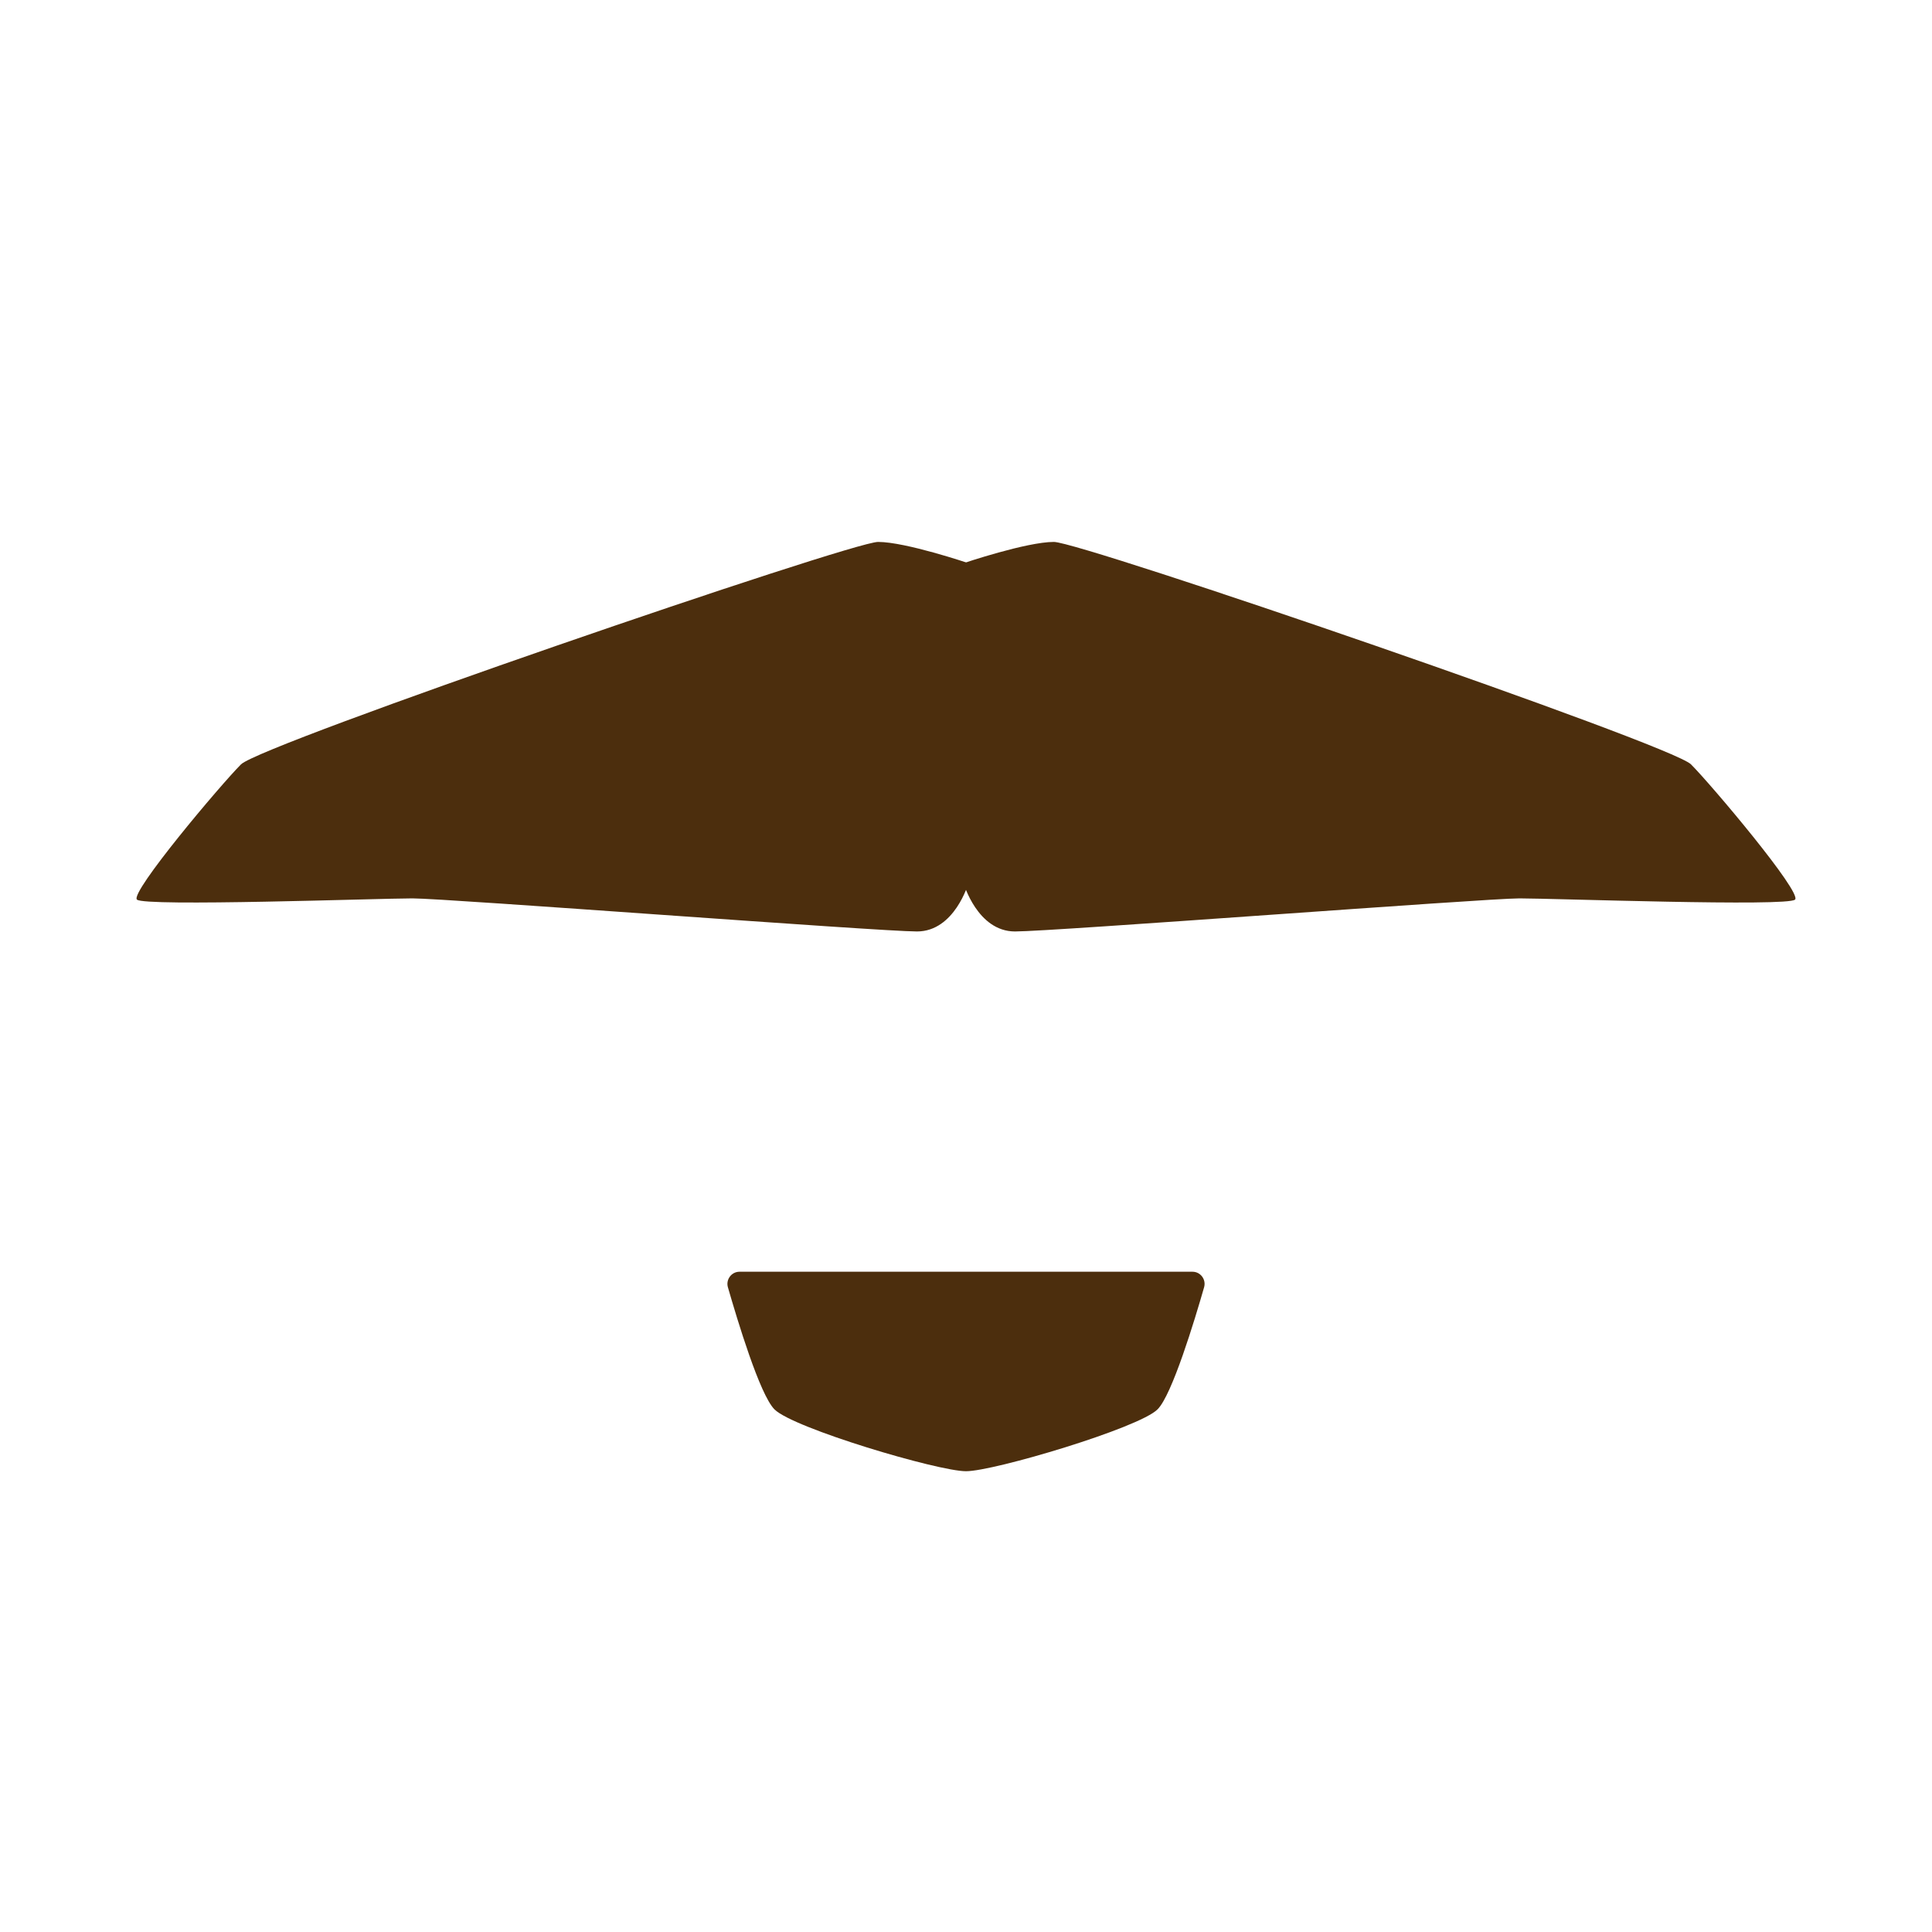 <?xml version="1.0" encoding="utf-8"?>
<svg version="1.1" id="Layer_1" xmlns="http://www.w3.org/2000/svg" xmlns:xlink="http://www.w3.org/1999/xlink" x="0px" y="0px"
	 viewBox="0 0 800 800" style="enable-background:new 0 0 800 800;" xml:space="preserve">
<style type="text/css">
	.st0{fill:#4C2E0D;}
</style>
<g>
	<g id="_x3C_Mirror_Repeat_x3E__00000087397735110153284690000003622793415046502799_">
		<g>
			<g>
				<g>
					<g>
						<g>
							<g>
								<path class="st0" d="M56.7,372.5c2.9,3,100.1-0.5,114.1-0.5s193.3,13.7,208.9,13.7s21.3-20,21.3-20V233.2
									c0,0-26-8.8-37.4-8.8c-11.3,0-255.5,83.8-263.8,92.1C91.4,324.9,53.8,369.5,56.7,372.5z"/>
							</g>
						</g>
					</g>
				</g>
			</g>
		</g>
	</g>
	<g id="_x3C_Mirror_Repeat_x3E__00000119112359960236667730000000033181400886599836_">
		<g>
			<g>
				<g>
					<g>
						<g>
							<g>
								<path class="st0" d="M743.3,372.5c-2.9,3-100.1-0.5-114.1-0.5s-193.3,13.7-208.9,13.7s-21.3-20-21.3-20V233.2
									c0,0,26-8.8,37.4-8.8c11.3,0,255.5,83.8,263.8,92.1C708.6,324.9,746.2,369.5,743.3,372.5z"/>
							</g>
						</g>
					</g>
				</g>
			</g>
		</g>
	</g>
</g>
<g>
	<g id="_x3C_Mirror_Repeat_x3E__00000174579591448857768280000003239454848150485647_">
		<g>
			<g>
				<path class="st0" d="M306.2,526.6h187.6c3.3,0,5.7,3.2,4.8,6.4c-3.9,13.6-13.3,44.7-19.3,50.6c-7.7,7.7-67.7,25.6-79.3,25.6
					s-71.5-17.8-79.3-25.6c-6.1-6.1-15.4-37.1-19.3-50.6C300.5,529.8,302.9,526.6,306.2,526.6z"/>
			</g>
		</g>
	</g>
</g>
</svg>
